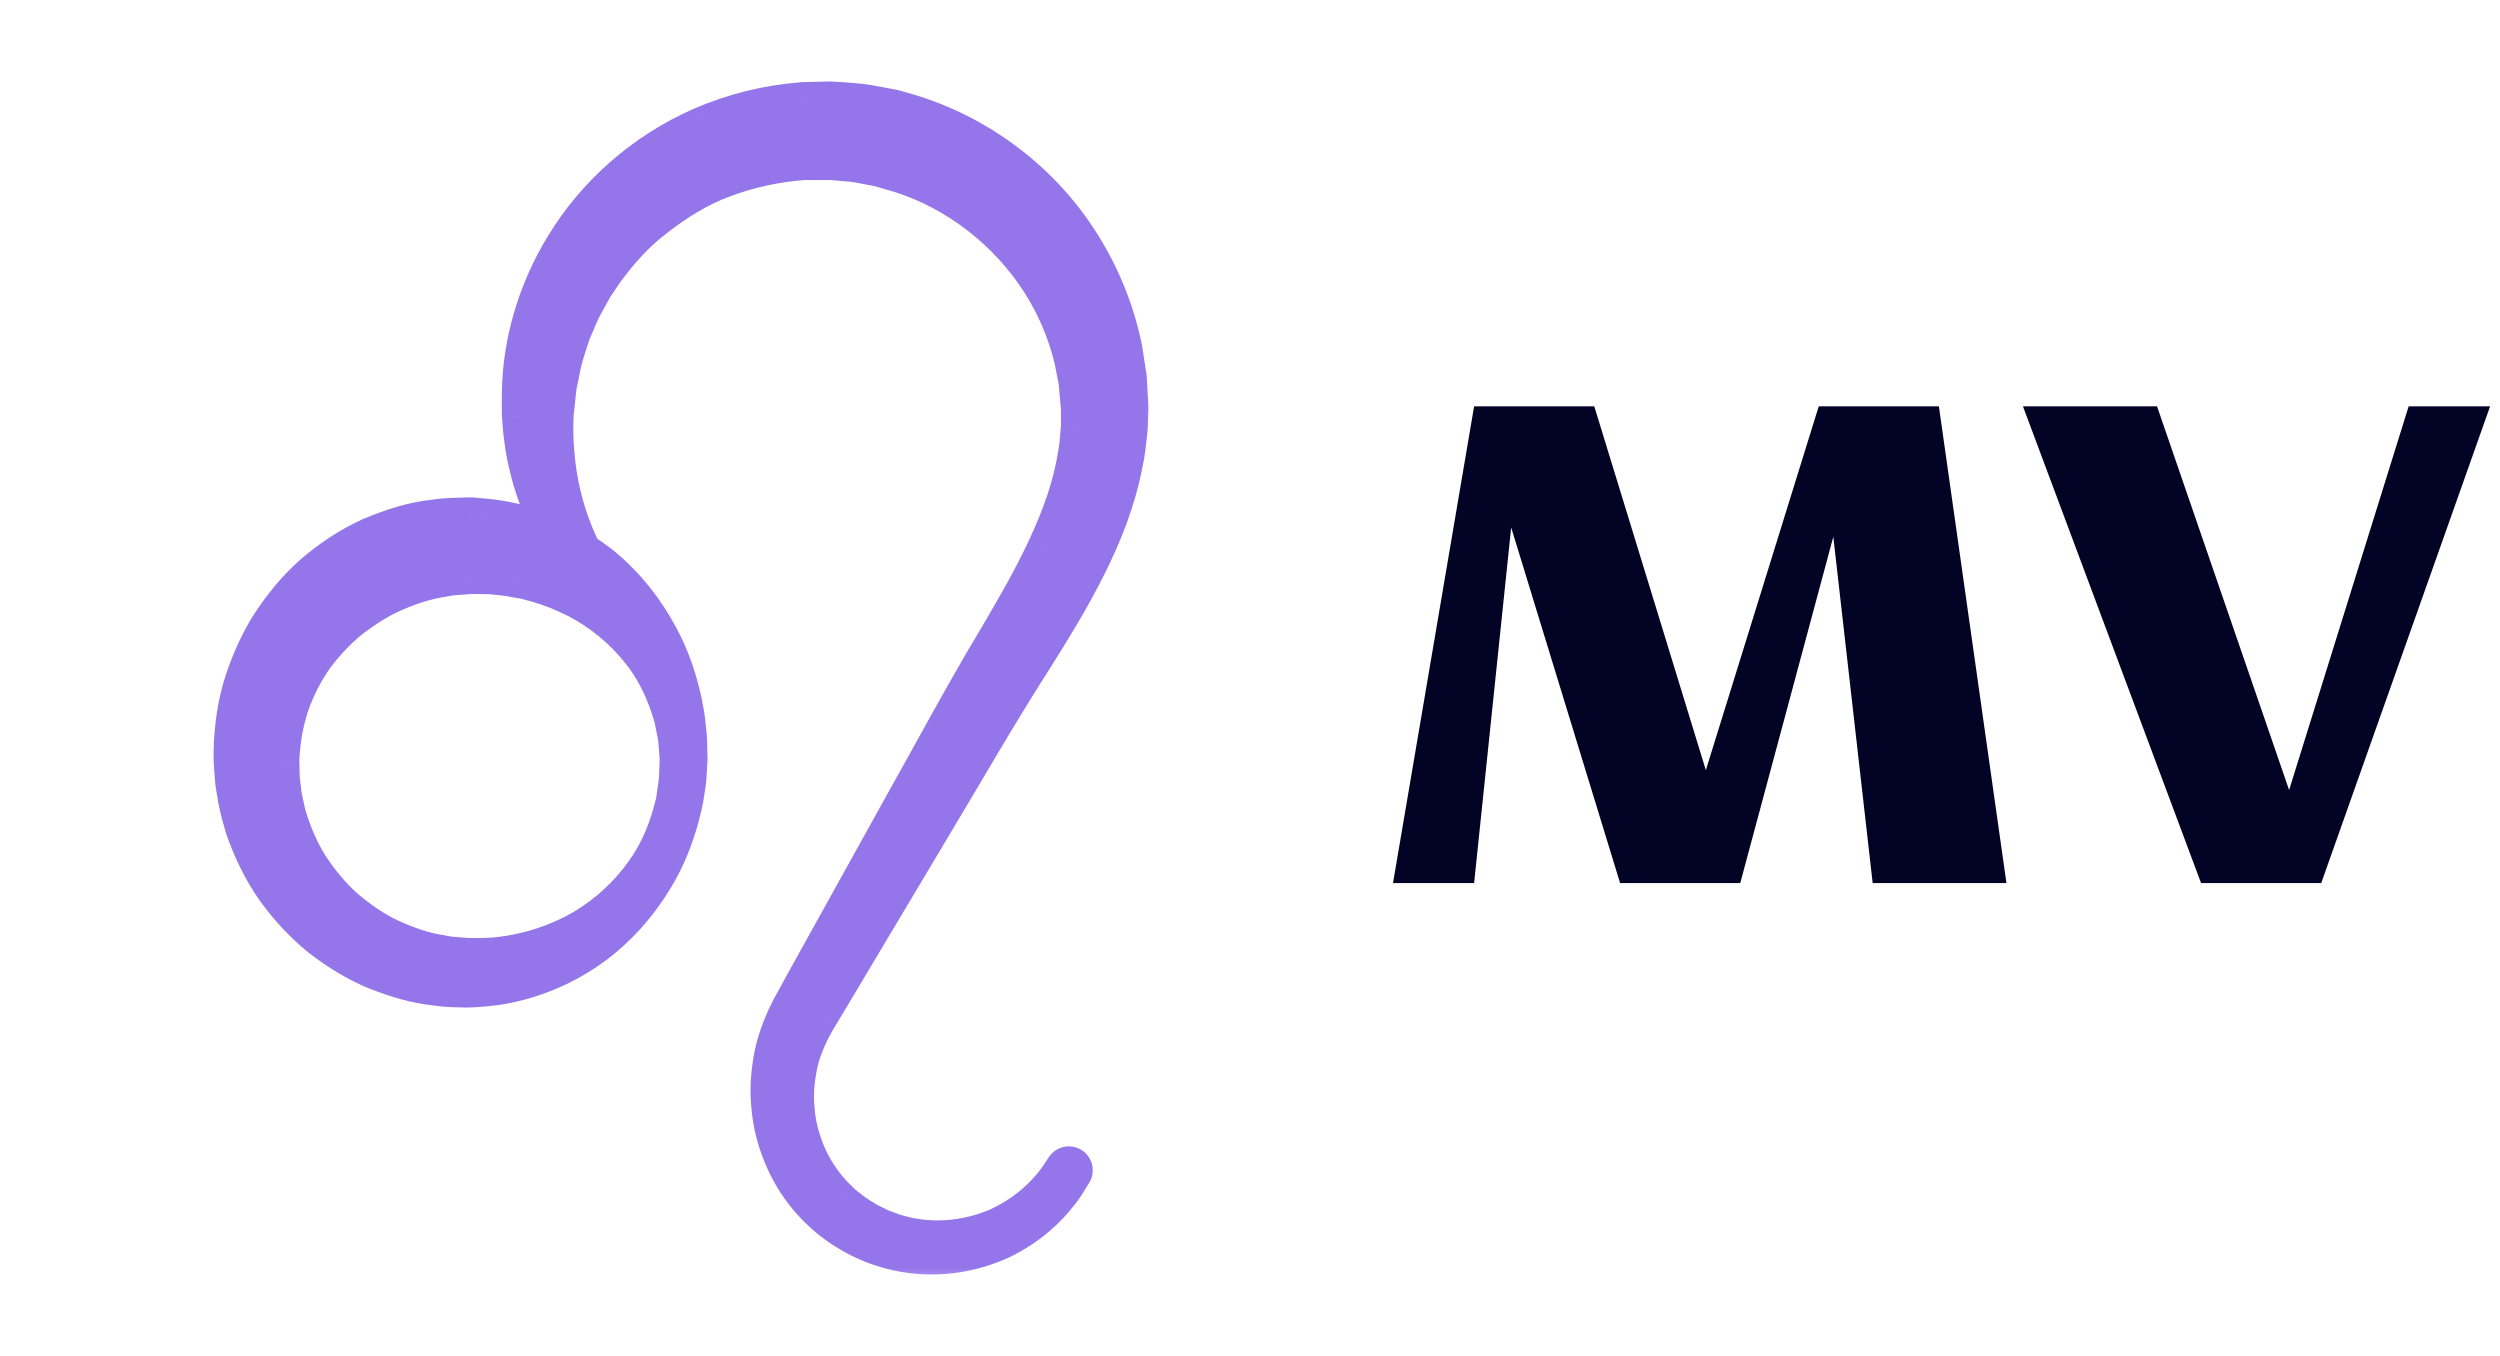 <svg width="59" height="32" viewBox="0 0 59 32" fill="none" xmlns="http://www.w3.org/2000/svg">
<mask id="path-1-outside-1_203_533" maskUnits="userSpaceOnUse" x="4.54" y="1.422" width="23" height="29" fill="black">
<rect fill="white" x="4.54" y="1.422" width="23" height="29"/>
<path d="M26.599 9.538L26.564 8.921L26.459 8.236C26.28 7.36 25.94 6.524 25.466 5.777C24.526 4.274 23.021 3.177 21.387 2.701L21.08 2.613L20.769 2.554C20.561 2.515 20.355 2.473 20.146 2.462L19.834 2.436L19.573 2.423C19.597 2.422 19.626 2.422 19.626 2.422L19.608 2.422L19.573 2.423L19.502 2.425C19.314 2.43 19.127 2.434 18.941 2.439C18.077 2.508 17.315 2.708 16.599 3.015C15.172 3.633 14.062 4.674 13.371 5.81C12.671 6.948 12.366 8.164 12.344 9.224C12.344 9.356 12.344 9.487 12.343 9.615C12.344 9.682 12.341 9.737 12.346 9.811L12.359 9.988C12.377 10.232 12.411 10.478 12.451 10.697C12.537 11.145 12.662 11.543 12.799 11.891C12.934 12.234 13.079 12.527 13.22 12.774C13.165 12.747 13.112 12.719 13.055 12.695C12.652 12.5 12.213 12.378 11.705 12.298C11.58 12.276 11.487 12.275 11.375 12.262L11.214 12.247L11.133 12.239L11.09 12.238L11.078 12.238L11.055 12.239L11.009 12.24C10.764 12.249 10.514 12.245 10.265 12.289C9.761 12.338 9.264 12.502 8.78 12.703C8.3 12.917 7.851 13.214 7.441 13.563C7.036 13.918 6.689 14.342 6.394 14.8C6.108 15.264 5.893 15.772 5.739 16.297C5.595 16.809 5.534 17.436 5.541 17.893C5.54 17.949 5.541 17.915 5.541 17.931L5.542 17.944L5.543 17.97L5.547 18.021L5.554 18.122L5.569 18.326C5.574 18.462 5.599 18.596 5.623 18.73C5.66 18.999 5.739 19.259 5.813 19.518C5.989 20.029 6.225 20.514 6.527 20.95C6.837 21.38 7.193 21.768 7.595 22.092C8.004 22.406 8.438 22.677 8.901 22.864C9.367 23.049 9.826 23.187 10.32 23.236C10.573 23.278 10.782 23.269 11.002 23.278C11.257 23.274 11.469 23.25 11.697 23.224C12.591 23.09 13.38 22.724 13.998 22.266C14.615 21.802 15.064 21.251 15.382 20.729C15.707 20.206 15.884 19.697 16.001 19.277C16.055 19.065 16.102 18.876 16.123 18.706C16.153 18.537 16.174 18.393 16.176 18.277C16.19 18.046 16.198 17.922 16.198 17.922V17.919C16.198 17.919 16.195 17.794 16.189 17.559C16.191 17.441 16.175 17.297 16.155 17.127C16.143 16.955 16.105 16.762 16.061 16.544C15.965 16.113 15.812 15.585 15.507 15.028C15.208 14.472 14.771 13.873 14.14 13.36C14.001 13.256 13.855 13.151 13.703 13.051C13.546 12.727 13.362 12.3 13.227 11.754C13.142 11.415 13.079 11.034 13.049 10.619C13.033 10.408 13.026 10.202 13.032 9.975L13.037 9.797C13.039 9.752 13.048 9.687 13.053 9.632C13.066 9.517 13.078 9.4 13.091 9.282C13.098 9.163 13.119 9.044 13.148 8.925C13.172 8.805 13.197 8.684 13.222 8.561C13.281 8.318 13.364 8.073 13.447 7.824C13.558 7.584 13.641 7.327 13.787 7.092C13.855 6.972 13.916 6.848 13.988 6.728C14.067 6.611 14.146 6.494 14.226 6.375C14.564 5.916 14.957 5.463 15.447 5.096C15.927 4.722 16.464 4.38 17.07 4.16C17.669 3.936 18.337 3.793 18.959 3.75C19.145 3.749 19.332 3.749 19.52 3.749H19.591L19.622 3.748C19.624 3.748 19.623 3.748 19.626 3.749L19.753 3.76L20.008 3.783C20.179 3.791 20.347 3.829 20.517 3.861L20.771 3.909L21.021 3.983C22.364 4.343 23.619 5.221 24.466 6.438C24.889 7.045 25.204 7.74 25.378 8.47L25.481 9.001L25.537 9.616L25.538 9.874C25.536 9.968 25.543 10.062 25.531 10.155C25.514 10.343 25.505 10.532 25.468 10.72C25.351 11.473 25.086 12.216 24.75 12.934C24.416 13.654 24.013 14.352 23.602 15.05C22.758 16.454 22.01 17.866 21.25 19.213C20.499 20.566 19.773 21.874 19.085 23.114C19 23.27 18.915 23.424 18.831 23.577L18.705 23.807L18.582 24.057C18.432 24.395 18.315 24.743 18.266 25.097C18.211 25.449 18.195 25.802 18.235 26.143C18.267 26.484 18.345 26.813 18.462 27.12C18.69 27.74 19.063 28.258 19.521 28.654C19.635 28.764 19.748 28.833 19.859 28.916C19.985 29.008 20.107 29.066 20.228 29.14C20.351 29.208 20.48 29.256 20.603 29.314C20.728 29.365 20.858 29.399 20.982 29.442C22.004 29.726 22.95 29.525 23.616 29.215C24.287 28.887 24.703 28.461 24.946 28.149C25.075 27.994 25.147 27.866 25.2 27.781C25.252 27.696 25.279 27.652 25.279 27.652C25.297 27.623 25.289 27.585 25.261 27.565C25.231 27.546 25.192 27.553 25.172 27.583C25.172 27.583 25.143 27.625 25.087 27.708C25.032 27.791 24.952 27.919 24.827 28.057C24.588 28.341 24.171 28.735 23.527 29.018C22.888 29.287 21.998 29.436 21.074 29.138C20.962 29.094 20.845 29.059 20.732 29.007C20.622 28.95 20.506 28.902 20.397 28.836C20.293 28.766 20.172 28.701 20.078 28.627C19.974 28.541 19.852 28.457 19.767 28.365C19.387 28.008 19.061 27.524 18.886 26.971C18.792 26.696 18.735 26.402 18.719 26.102C18.695 25.802 18.721 25.493 18.781 25.189C18.835 24.883 18.95 24.586 19.09 24.301L19.203 24.09L19.338 23.866C19.428 23.716 19.518 23.565 19.61 23.413C20.336 22.195 21.102 20.91 21.895 19.581C22.694 18.256 23.485 16.863 24.356 15.507C24.789 14.818 25.228 14.108 25.608 13.347C25.99 12.589 26.314 11.772 26.477 10.896C26.526 10.68 26.547 10.457 26.573 10.234C26.59 10.124 26.588 10.011 26.593 9.899L26.599 9.73L26.602 9.646L26.603 9.604L26.599 9.538ZM15.108 15.29C15.479 15.736 15.693 16.209 15.832 16.608C15.865 16.709 15.896 16.804 15.925 16.894C15.949 16.985 15.962 17.073 15.979 17.154C16.014 17.316 16.038 17.455 16.042 17.569C16.06 17.796 16.069 17.919 16.069 17.919C16.069 17.926 16.064 18.046 16.055 18.271C16.055 18.389 16.037 18.528 16.011 18.691C15.998 18.772 15.99 18.861 15.97 18.954C15.946 19.046 15.92 19.144 15.893 19.248C15.774 19.657 15.583 20.15 15.233 20.631C14.889 21.112 14.405 21.59 13.788 21.954C13.17 22.316 12.426 22.559 11.629 22.628C11.435 22.638 11.215 22.642 11.034 22.635C10.82 22.616 10.585 22.611 10.398 22.565C10.005 22.508 9.587 22.362 9.201 22.186C8.81 22.006 8.45 21.753 8.116 21.471C7.787 21.178 7.503 20.834 7.26 20.463C7.024 20.084 6.849 19.671 6.724 19.243C6.675 19.025 6.618 18.809 6.6 18.586C6.585 18.476 6.569 18.366 6.571 18.254L6.567 18.087L6.565 18.003L6.564 17.962L6.563 17.941L6.563 17.933C6.593 17.408 6.66 17.049 6.797 16.619C6.944 16.206 7.141 15.814 7.391 15.465C7.649 15.12 7.944 14.813 8.269 14.552C8.603 14.303 8.947 14.077 9.32 13.923C9.689 13.765 10.069 13.644 10.453 13.586C10.643 13.543 10.836 13.542 11.027 13.524L11.062 13.521L11.08 13.52L11.089 13.519C11.099 13.519 11.197 13.519 11.23 13.519L11.149 13.519L11.311 13.52C11.414 13.523 11.536 13.517 11.621 13.527C11.795 13.552 11.959 13.552 12.143 13.595C12.233 13.611 12.323 13.626 12.412 13.642C12.5 13.666 12.586 13.69 12.672 13.713C13.017 13.809 13.341 13.944 13.645 14.097C14.25 14.412 14.745 14.842 15.108 15.29Z"/>
</mask>
<path d="M26.599 9.538L26.564 8.921L26.459 8.236C26.28 7.36 25.94 6.524 25.466 5.777C24.526 4.274 23.021 3.177 21.387 2.701L21.08 2.613L20.769 2.554C20.561 2.515 20.355 2.473 20.146 2.462L19.834 2.436L19.573 2.423C19.597 2.422 19.626 2.422 19.626 2.422L19.608 2.422L19.573 2.423L19.502 2.425C19.314 2.43 19.127 2.434 18.941 2.439C18.077 2.508 17.315 2.708 16.599 3.015C15.172 3.633 14.062 4.674 13.371 5.81C12.671 6.948 12.366 8.164 12.344 9.224C12.344 9.356 12.344 9.487 12.343 9.615C12.344 9.682 12.341 9.737 12.346 9.811L12.359 9.988C12.377 10.232 12.411 10.478 12.451 10.697C12.537 11.145 12.662 11.543 12.799 11.891C12.934 12.234 13.079 12.527 13.22 12.774C13.165 12.747 13.112 12.719 13.055 12.695C12.652 12.5 12.213 12.378 11.705 12.298C11.58 12.276 11.487 12.275 11.375 12.262L11.214 12.247L11.133 12.239L11.09 12.238L11.078 12.238L11.055 12.239L11.009 12.24C10.764 12.249 10.514 12.245 10.265 12.289C9.761 12.338 9.264 12.502 8.78 12.703C8.3 12.917 7.851 13.214 7.441 13.563C7.036 13.918 6.689 14.342 6.394 14.8C6.108 15.264 5.893 15.772 5.739 16.297C5.595 16.809 5.534 17.436 5.541 17.893C5.54 17.949 5.541 17.915 5.541 17.931L5.542 17.944L5.543 17.97L5.547 18.021L5.554 18.122L5.569 18.326C5.574 18.462 5.599 18.596 5.623 18.73C5.66 18.999 5.739 19.259 5.813 19.518C5.989 20.029 6.225 20.514 6.527 20.95C6.837 21.38 7.193 21.768 7.595 22.092C8.004 22.406 8.438 22.677 8.901 22.864C9.367 23.049 9.826 23.187 10.32 23.236C10.573 23.278 10.782 23.269 11.002 23.278C11.257 23.274 11.469 23.25 11.697 23.224C12.591 23.09 13.38 22.724 13.998 22.266C14.615 21.802 15.064 21.251 15.382 20.729C15.707 20.206 15.884 19.697 16.001 19.277C16.055 19.065 16.102 18.876 16.123 18.706C16.153 18.537 16.174 18.393 16.176 18.277C16.19 18.046 16.198 17.922 16.198 17.922V17.919C16.198 17.919 16.195 17.794 16.189 17.559C16.191 17.441 16.175 17.297 16.155 17.127C16.143 16.955 16.105 16.762 16.061 16.544C15.965 16.113 15.812 15.585 15.507 15.028C15.208 14.472 14.771 13.873 14.14 13.36C14.001 13.256 13.855 13.151 13.703 13.051C13.546 12.727 13.362 12.3 13.227 11.754C13.142 11.415 13.079 11.034 13.049 10.619C13.033 10.408 13.026 10.202 13.032 9.975L13.037 9.797C13.039 9.752 13.048 9.687 13.053 9.632C13.066 9.517 13.078 9.4 13.091 9.282C13.098 9.163 13.119 9.044 13.148 8.925C13.172 8.805 13.197 8.684 13.222 8.561C13.281 8.318 13.364 8.073 13.447 7.824C13.558 7.584 13.641 7.327 13.787 7.092C13.855 6.972 13.916 6.848 13.988 6.728C14.067 6.611 14.146 6.494 14.226 6.375C14.564 5.916 14.957 5.463 15.447 5.096C15.927 4.722 16.464 4.38 17.07 4.16C17.669 3.936 18.337 3.793 18.959 3.75C19.145 3.749 19.332 3.749 19.52 3.749H19.591L19.622 3.748C19.624 3.748 19.623 3.748 19.626 3.749L19.753 3.76L20.008 3.783C20.179 3.791 20.347 3.829 20.517 3.861L20.771 3.909L21.021 3.983C22.364 4.343 23.619 5.221 24.466 6.438C24.889 7.045 25.204 7.74 25.378 8.47L25.481 9.001L25.537 9.616L25.538 9.874C25.536 9.968 25.543 10.062 25.531 10.155C25.514 10.343 25.505 10.532 25.468 10.72C25.351 11.473 25.086 12.216 24.75 12.934C24.416 13.654 24.013 14.352 23.602 15.05C22.758 16.454 22.01 17.866 21.25 19.213C20.499 20.566 19.773 21.874 19.085 23.114C19 23.27 18.915 23.424 18.831 23.577L18.705 23.807L18.582 24.057C18.432 24.395 18.315 24.743 18.266 25.097C18.211 25.449 18.195 25.802 18.235 26.143C18.267 26.484 18.345 26.813 18.462 27.12C18.69 27.74 19.063 28.258 19.521 28.654C19.635 28.764 19.748 28.833 19.859 28.916C19.985 29.008 20.107 29.066 20.228 29.14C20.351 29.208 20.48 29.256 20.603 29.314C20.728 29.365 20.858 29.399 20.982 29.442C22.004 29.726 22.95 29.525 23.616 29.215C24.287 28.887 24.703 28.461 24.946 28.149C25.075 27.994 25.147 27.866 25.2 27.781C25.252 27.696 25.279 27.652 25.279 27.652C25.297 27.623 25.289 27.585 25.261 27.565C25.231 27.546 25.192 27.553 25.172 27.583C25.172 27.583 25.143 27.625 25.087 27.708C25.032 27.791 24.952 27.919 24.827 28.057C24.588 28.341 24.171 28.735 23.527 29.018C22.888 29.287 21.998 29.436 21.074 29.138C20.962 29.094 20.845 29.059 20.732 29.007C20.622 28.95 20.506 28.902 20.397 28.836C20.293 28.766 20.172 28.701 20.078 28.627C19.974 28.541 19.852 28.457 19.767 28.365C19.387 28.008 19.061 27.524 18.886 26.971C18.792 26.696 18.735 26.402 18.719 26.102C18.695 25.802 18.721 25.493 18.781 25.189C18.835 24.883 18.95 24.586 19.09 24.301L19.203 24.09L19.338 23.866C19.428 23.716 19.518 23.565 19.61 23.413C20.336 22.195 21.102 20.91 21.895 19.581C22.694 18.256 23.485 16.863 24.356 15.507C24.789 14.818 25.228 14.108 25.608 13.347C25.99 12.589 26.314 11.772 26.477 10.896C26.526 10.68 26.547 10.457 26.573 10.234C26.59 10.124 26.588 10.011 26.593 9.899L26.599 9.73L26.602 9.646L26.603 9.604L26.599 9.538ZM15.108 15.29C15.479 15.736 15.693 16.209 15.832 16.608C15.865 16.709 15.896 16.804 15.925 16.894C15.949 16.985 15.962 17.073 15.979 17.154C16.014 17.316 16.038 17.455 16.042 17.569C16.06 17.796 16.069 17.919 16.069 17.919C16.069 17.926 16.064 18.046 16.055 18.271C16.055 18.389 16.037 18.528 16.011 18.691C15.998 18.772 15.99 18.861 15.97 18.954C15.946 19.046 15.92 19.144 15.893 19.248C15.774 19.657 15.583 20.15 15.233 20.631C14.889 21.112 14.405 21.59 13.788 21.954C13.17 22.316 12.426 22.559 11.629 22.628C11.435 22.638 11.215 22.642 11.034 22.635C10.82 22.616 10.585 22.611 10.398 22.565C10.005 22.508 9.587 22.362 9.201 22.186C8.81 22.006 8.45 21.753 8.116 21.471C7.787 21.178 7.503 20.834 7.26 20.463C7.024 20.084 6.849 19.671 6.724 19.243C6.675 19.025 6.618 18.809 6.6 18.586C6.585 18.476 6.569 18.366 6.571 18.254L6.567 18.087L6.565 18.003L6.564 17.962L6.563 17.941L6.563 17.933C6.593 17.408 6.66 17.049 6.797 16.619C6.944 16.206 7.141 15.814 7.391 15.465C7.649 15.12 7.944 14.813 8.269 14.552C8.603 14.303 8.947 14.077 9.32 13.923C9.689 13.765 10.069 13.644 10.453 13.586C10.643 13.543 10.836 13.542 11.027 13.524L11.062 13.521L11.08 13.52L11.089 13.519C11.099 13.519 11.197 13.519 11.23 13.519L11.149 13.519L11.311 13.52C11.414 13.523 11.536 13.517 11.621 13.527C11.795 13.552 11.959 13.552 12.143 13.595C12.233 13.611 12.323 13.626 12.412 13.642C12.5 13.666 12.586 13.69 12.672 13.713C13.017 13.809 13.341 13.944 13.645 14.097C14.25 14.412 14.745 14.842 15.108 15.29Z" fill="#9575EA"/>
<path d="M26.599 9.538L26.1 9.566L26.1 9.568L26.599 9.538ZM26.564 8.921L27.064 8.893L27.062 8.869L27.059 8.846L26.564 8.921ZM26.459 8.236L26.953 8.16L26.952 8.148L26.949 8.136L26.459 8.236ZM25.466 5.777L25.042 6.042L25.044 6.045L25.466 5.777ZM21.387 2.701L21.527 2.221L21.524 2.22L21.387 2.701ZM21.08 2.613L21.217 2.132L21.196 2.126L21.174 2.122L21.08 2.613ZM20.769 2.554L20.862 2.063L20.86 2.063L20.769 2.554ZM20.146 2.462L20.104 2.96L20.112 2.961L20.12 2.962L20.146 2.462ZM19.834 2.436L19.876 1.938L19.868 1.937L19.859 1.937L19.834 2.436ZM19.573 2.423L19.564 1.923L19.559 1.923L19.573 2.423ZM19.626 2.422L19.636 2.922L19.617 1.922L19.626 2.422ZM19.608 2.422L19.616 2.922L19.617 2.922L19.608 2.422ZM19.502 2.425L19.515 2.925L19.516 2.925L19.502 2.425ZM18.941 2.439L18.928 1.939L18.915 1.94L18.901 1.941L18.941 2.439ZM16.599 3.015L16.402 2.555L16.399 2.556L16.599 3.015ZM13.371 5.81L13.797 6.073L13.799 6.07L13.371 5.81ZM12.344 9.224L11.844 9.214L11.844 9.223L12.344 9.224ZM12.343 9.615L11.843 9.614L11.844 9.622L12.343 9.615ZM12.346 9.811L11.847 9.845L11.847 9.847L12.346 9.811ZM12.359 9.988L11.86 10.024L11.86 10.026L12.359 9.988ZM12.451 10.697L11.959 10.787L11.96 10.792L12.451 10.697ZM12.799 11.891L12.333 12.073L12.334 12.076L12.799 11.891ZM13.22 12.774L13.001 13.224L14.452 13.928L13.654 12.527L13.22 12.774ZM13.055 12.695L12.837 13.145L12.85 13.151L12.862 13.156L13.055 12.695ZM11.705 12.298L11.617 12.79L11.627 12.792L11.705 12.298ZM11.375 12.262L11.432 11.765L11.422 11.764L11.375 12.262ZM11.214 12.247L11.167 12.745L11.168 12.745L11.214 12.247ZM11.133 12.239L11.18 11.741L11.165 11.74L11.151 11.74L11.133 12.239ZM11.09 12.238L11.108 11.738L11.092 11.737L11.076 11.738L11.09 12.238ZM11.078 12.238L11.092 12.738L11.078 12.238ZM11.055 12.239L11.041 11.739H11.041L11.055 12.239ZM11.009 12.24L10.995 11.74L10.989 11.74L11.009 12.24ZM10.265 12.289L10.313 12.786L10.332 12.785L10.351 12.781L10.265 12.289ZM8.78 12.703L8.588 12.241L8.577 12.246L8.78 12.703ZM7.441 13.563L7.117 13.182L7.112 13.186L7.441 13.563ZM6.394 14.8L5.974 14.528L5.969 14.537L6.394 14.8ZM5.739 16.297L5.259 16.156L5.258 16.162L5.739 16.297ZM5.541 17.893L6.04 17.901L6.041 17.893L6.04 17.885L5.541 17.893ZM5.541 17.931H5.041V17.95L5.042 17.969L5.541 17.931ZM5.542 17.944L6.041 17.913L6.04 17.907L5.542 17.944ZM5.543 17.97L5.044 18.001L5.045 18.004L5.543 17.97ZM5.547 18.021L6.046 17.986L6.046 17.986L5.547 18.021ZM5.554 18.122L5.055 18.157L5.055 18.159L5.554 18.122ZM5.569 18.326L6.068 18.307L6.068 18.299L6.067 18.29L5.569 18.326ZM5.623 18.73L6.119 18.662L6.117 18.651L6.115 18.641L5.623 18.73ZM5.813 19.518L5.332 19.656L5.336 19.669L5.34 19.681L5.813 19.518ZM6.527 20.95L6.116 21.235L6.121 21.242L6.527 20.95ZM7.595 22.092L7.281 22.481L7.29 22.488L7.595 22.092ZM8.901 22.864L8.712 23.328L8.717 23.33L8.901 22.864ZM10.32 23.236L10.401 22.743L10.386 22.74L10.37 22.739L10.32 23.236ZM11.002 23.278L10.983 23.777L10.996 23.778L11.009 23.778L11.002 23.278ZM11.697 23.224L11.755 23.72L11.763 23.719L11.771 23.718L11.697 23.224ZM13.998 22.266L14.295 22.668L14.298 22.666L13.998 22.266ZM15.382 20.729L14.957 20.465L14.955 20.468L15.382 20.729ZM16.001 19.277L16.483 19.412L16.485 19.401L16.001 19.277ZM16.123 18.706L15.631 18.62L15.629 18.632L15.627 18.645L16.123 18.706ZM16.176 18.277L15.677 18.247L15.676 18.259L15.676 18.27L16.176 18.277ZM16.198 17.922L16.697 17.952L16.698 17.937V17.922H16.198ZM16.198 17.919H16.698L16.697 17.908L16.198 17.919ZM16.189 17.559L15.689 17.549L15.689 17.56L15.689 17.57L16.189 17.559ZM16.155 17.127L15.656 17.161L15.657 17.173L15.658 17.184L16.155 17.127ZM16.061 16.544L16.552 16.446L16.549 16.435L16.061 16.544ZM15.507 15.028L15.066 15.265L15.068 15.268L15.507 15.028ZM14.14 13.36L14.455 12.972L14.447 12.966L14.439 12.96L14.14 13.36ZM13.703 13.051L13.253 13.269L13.313 13.393L13.428 13.469L13.703 13.051ZM13.227 11.754L13.713 11.635L13.712 11.633L13.227 11.754ZM13.049 10.619L13.548 10.584L13.548 10.581L13.049 10.619ZM13.032 9.975L12.532 9.96L12.532 9.963L13.032 9.975ZM13.037 9.797L12.537 9.78L12.537 9.782L13.037 9.797ZM13.053 9.632L12.556 9.579L12.556 9.585L13.053 9.632ZM13.091 9.282L13.588 9.334L13.589 9.324L13.59 9.314L13.091 9.282ZM13.148 8.925L13.634 9.043L13.636 9.033L13.639 9.023L13.148 8.925ZM13.222 8.561L12.736 8.442L12.733 8.452L12.731 8.463L13.222 8.561ZM13.447 7.824L12.993 7.614L12.982 7.639L12.974 7.664L13.447 7.824ZM13.787 7.092L14.211 7.355L14.216 7.348L14.22 7.34L13.787 7.092ZM13.988 6.728L13.574 6.448L13.567 6.458L13.56 6.469L13.988 6.728ZM14.226 6.375L13.823 6.079L13.817 6.087L13.811 6.096L14.226 6.375ZM15.447 5.096L15.747 5.496L15.754 5.49L15.447 5.096ZM17.07 4.16L17.241 4.63L17.246 4.628L17.07 4.16ZM18.959 3.75L18.958 3.25L18.941 3.25L18.924 3.251L18.959 3.75ZM19.52 3.749V3.249L19.52 3.249L19.52 3.749ZM19.591 3.749V4.249L19.596 4.249L19.591 3.749ZM19.622 3.748V3.248L19.617 3.248L19.622 3.748ZM19.626 3.749L19.673 3.251L19.672 3.251L19.626 3.749ZM19.753 3.76L19.707 4.258L19.708 4.258L19.753 3.76ZM20.008 3.783L19.963 4.281L19.975 4.283L19.987 4.283L20.008 3.783ZM20.517 3.861L20.423 4.352L20.424 4.352L20.517 3.861ZM20.771 3.909L20.913 3.429L20.889 3.422L20.864 3.418L20.771 3.909ZM21.021 3.983L20.879 4.462L20.891 4.466L21.021 3.983ZM24.466 6.438L24.056 6.723L24.056 6.724L24.466 6.438ZM25.378 8.47L25.868 8.374L25.866 8.364L25.864 8.355L25.378 8.47ZM25.481 9.001L25.979 8.956L25.977 8.93L25.972 8.905L25.481 9.001ZM25.537 9.616L26.037 9.614L26.037 9.593L26.035 9.571L25.537 9.616ZM25.538 9.874L26.038 9.882L26.038 9.872L25.538 9.874ZM25.531 10.155L25.035 10.093L25.033 10.102L25.032 10.112L25.531 10.155ZM25.468 10.72L24.977 10.624L24.975 10.633L24.974 10.643L25.468 10.72ZM24.75 12.934L24.297 12.721L24.296 12.724L24.75 12.934ZM23.602 15.05L24.03 15.307L24.033 15.304L23.602 15.05ZM21.25 19.213L20.814 18.968L20.813 18.971L21.25 19.213ZM19.085 23.114L18.648 22.872L18.647 22.874L19.085 23.114ZM18.831 23.577L18.393 23.336L18.393 23.337L18.831 23.577ZM18.705 23.807L18.267 23.566L18.261 23.576L18.256 23.587L18.705 23.807ZM18.582 24.057L18.134 23.837L18.129 23.846L18.126 23.854L18.582 24.057ZM18.266 25.097L18.76 25.174L18.761 25.167L18.266 25.097ZM18.235 26.143L18.733 26.096L18.732 26.084L18.235 26.143ZM18.462 27.12L18.932 26.948L18.93 26.942L18.462 27.12ZM19.521 28.654L19.867 28.293L19.858 28.285L19.849 28.276L19.521 28.654ZM19.859 28.916L19.558 29.316L19.566 29.321L19.859 28.916ZM20.228 29.14L19.968 29.567L19.977 29.572L19.986 29.577L20.228 29.14ZM20.603 29.314L20.391 29.767L20.402 29.771L20.413 29.776L20.603 29.314ZM20.982 29.442L20.821 29.915L20.834 29.919L20.848 29.923L20.982 29.442ZM23.616 29.215L23.827 29.669L23.835 29.665L23.616 29.215ZM24.946 28.149L24.561 27.829L24.556 27.835L24.552 27.842L24.946 28.149ZM25.2 27.781L25.624 28.045L25.625 28.043L25.2 27.781ZM25.279 27.652L25.704 27.916L25.705 27.914L25.279 27.652ZM25.261 27.565L25.54 27.151L25.54 27.151L25.261 27.565ZM25.172 27.583L24.759 27.301L24.757 27.304L25.172 27.583ZM24.827 28.057L24.457 27.72L24.451 27.727L24.445 27.735L24.827 28.057ZM23.527 29.018L23.721 29.48L23.729 29.476L23.527 29.018ZM21.074 29.138L20.891 29.603L20.906 29.609L20.92 29.614L21.074 29.138ZM20.732 29.007L20.501 29.451L20.512 29.457L20.524 29.462L20.732 29.007ZM20.397 28.836L20.119 29.251L20.128 29.257L20.137 29.263L20.397 28.836ZM20.078 28.627L19.763 29.014L19.767 29.018L20.078 28.627ZM19.767 28.365L20.136 28.027L20.123 28.013L20.109 28L19.767 28.365ZM18.886 26.971L19.362 26.819L19.359 26.81L18.886 26.971ZM18.719 26.102L19.218 26.076L19.218 26.069L19.217 26.061L18.719 26.102ZM18.781 25.189L19.271 25.286L19.273 25.277L18.781 25.189ZM19.09 24.301L18.649 24.064L18.645 24.072L18.641 24.081L19.09 24.301ZM19.203 24.09L18.775 23.832L18.768 23.843L18.763 23.853L19.203 24.09ZM19.338 23.866L18.909 23.608L18.909 23.609L19.338 23.866ZM19.61 23.413L20.038 23.671L20.039 23.669L19.61 23.413ZM21.895 19.581L21.467 19.323L21.466 19.325L21.895 19.581ZM24.356 15.507L24.776 15.777L24.779 15.773L24.356 15.507ZM25.608 13.347L25.161 13.122L25.16 13.124L25.608 13.347ZM26.477 10.896L25.99 10.786L25.988 10.796L25.986 10.805L26.477 10.896ZM26.573 10.234L26.079 10.16L26.078 10.168L26.076 10.176L26.573 10.234ZM26.593 9.899L27.093 9.923L27.093 9.916L26.593 9.899ZM26.599 9.73L27.099 9.747L27.099 9.745L26.599 9.73ZM26.602 9.646L27.101 9.661V9.661L26.602 9.646ZM26.603 9.604L27.103 9.619L27.103 9.597L27.102 9.574L26.603 9.604ZM15.108 15.29L14.72 15.605L14.723 15.609L15.108 15.29ZM15.832 16.608L16.308 16.454L16.304 16.443L15.832 16.608ZM15.925 16.894L16.408 16.765L16.405 16.752L16.401 16.74L15.925 16.894ZM15.979 17.154L15.49 17.259L15.491 17.259L15.979 17.154ZM16.042 17.569L15.542 17.583L15.542 17.596L15.543 17.608L16.042 17.569ZM16.069 17.919L16.569 17.94L16.57 17.91L16.568 17.879L16.069 17.919ZM16.055 18.271L15.555 18.251L15.555 18.262L15.555 18.274L16.055 18.271ZM16.011 18.691L16.505 18.77L16.505 18.768L16.011 18.691ZM15.97 18.954L16.454 19.082L16.457 19.069L16.46 19.057L15.97 18.954ZM15.893 19.248L16.373 19.387L16.376 19.376L15.893 19.248ZM15.233 20.631L14.829 20.336L14.826 20.34L15.233 20.631ZM13.788 21.954L14.041 22.386L14.042 22.385L13.788 21.954ZM11.629 22.628L11.655 23.127L11.664 23.127L11.672 23.126L11.629 22.628ZM11.034 22.635L10.991 23.133L11.004 23.134L11.017 23.135L11.034 22.635ZM10.398 22.565L10.518 22.08L10.494 22.074L10.47 22.07L10.398 22.565ZM9.201 22.186L8.991 22.64L8.994 22.642L9.201 22.186ZM8.116 21.471L7.783 21.844L7.793 21.853L8.116 21.471ZM7.26 20.463L6.835 20.727L6.841 20.736L7.26 20.463ZM6.724 19.243L6.236 19.353L6.239 19.369L6.244 19.384L6.724 19.243ZM6.6 18.586L7.098 18.546L7.097 18.534L7.096 18.522L6.6 18.586ZM6.571 18.254L7.071 18.265L7.071 18.254L7.071 18.242L6.571 18.254ZM6.567 18.087L7.067 18.075L7.067 18.073L6.567 18.087ZM6.565 18.003L7.065 17.99L7.065 17.988L6.565 18.003ZM6.564 17.962L7.064 17.946L7.064 17.946L6.564 17.962ZM6.563 17.941L7.063 17.925L7.063 17.92L6.563 17.941ZM6.563 17.933L6.064 17.904L6.062 17.929L6.063 17.954L6.563 17.933ZM6.797 16.619L6.326 16.451L6.323 16.459L6.321 16.467L6.797 16.619ZM7.391 15.465L6.991 15.165L6.985 15.173L7.391 15.465ZM8.269 14.552L7.971 14.15L7.963 14.156L7.955 14.162L8.269 14.552ZM9.32 13.923L9.512 14.385L9.517 14.382L9.32 13.923ZM10.453 13.586L10.527 14.081L10.546 14.078L10.565 14.074L10.453 13.586ZM11.027 13.524L10.986 13.026L10.98 13.026L11.027 13.524ZM11.062 13.521L11.102 14.02L11.107 14.019L11.062 13.521ZM11.08 13.52L11.045 13.021L11.036 13.021L11.08 13.52ZM11.089 13.519L11.073 13.019L11.063 13.02L11.054 13.02L11.089 13.519ZM11.23 13.519L11.226 14.019L11.24 13.019L11.23 13.519ZM11.311 13.52L11.326 13.02L11.315 13.02L11.311 13.52ZM11.621 13.527L11.692 13.032L11.683 13.031L11.621 13.527ZM12.143 13.595L12.027 14.082L12.042 14.085L12.057 14.088L12.143 13.595ZM12.412 13.642L12.545 13.16L12.521 13.153L12.497 13.149L12.412 13.642ZM12.672 13.713L12.805 13.232L12.805 13.232L12.672 13.713ZM13.645 14.097L13.876 13.654L13.87 13.65L13.645 14.097ZM27.098 9.51L27.064 8.893L26.065 8.949L26.1 9.566L27.098 9.51ZM27.059 8.846L26.953 8.16L25.965 8.312L26.07 8.997L27.059 8.846ZM26.949 8.136C26.758 7.2 26.395 6.307 25.889 5.509L25.044 6.045C25.486 6.741 25.802 7.521 25.969 8.336L26.949 8.136ZM25.89 5.512C24.882 3.901 23.275 2.73 21.527 2.221L21.247 3.181C22.767 3.624 24.169 4.646 25.042 6.042L25.89 5.512ZM21.524 2.22L21.217 2.132L20.943 3.094L21.25 3.181L21.524 2.22ZM21.174 2.122L20.862 2.063L20.675 3.045L20.987 3.104L21.174 2.122ZM20.86 2.063C20.668 2.027 20.422 1.976 20.171 1.963L20.12 2.962C20.288 2.97 20.454 3.004 20.677 3.046L20.86 2.063ZM20.188 1.964L19.876 1.938L19.792 2.934L20.104 2.96L20.188 1.964ZM19.859 1.937L19.598 1.923L19.548 2.922L19.809 2.935L19.859 1.937ZM19.579 2.923C19.593 2.923 19.607 2.922 19.618 2.922C19.623 2.922 19.628 2.922 19.631 2.922C19.632 2.922 19.634 2.922 19.634 2.922C19.635 2.922 19.635 2.922 19.636 2.922C19.636 2.922 19.636 2.922 19.636 2.922C19.636 2.922 19.636 2.922 19.636 2.922C19.636 2.922 19.636 2.922 19.636 2.922C19.636 2.922 19.636 2.922 19.636 2.922C19.636 2.922 19.636 2.922 19.636 2.922C19.636 2.922 19.636 2.922 19.626 2.422C19.615 1.922 19.615 1.922 19.615 1.922L19.615 1.922C19.615 1.922 19.615 1.922 19.615 1.922C19.615 1.922 19.615 1.922 19.615 1.922C19.615 1.922 19.615 1.922 19.615 1.922C19.615 1.922 19.615 1.922 19.615 1.922C19.615 1.922 19.615 1.922 19.614 1.922C19.613 1.922 19.612 1.922 19.611 1.922C19.608 1.922 19.604 1.922 19.599 1.922C19.589 1.922 19.577 1.923 19.566 1.923L19.579 2.923ZM19.617 1.922L19.599 1.922L19.617 2.922L19.635 2.922L19.617 1.922ZM19.6 1.922L19.564 1.923L19.581 2.923L19.616 2.922L19.6 1.922ZM19.559 1.923L19.488 1.925L19.516 2.925L19.587 2.923L19.559 1.923ZM19.489 1.925C19.301 1.93 19.114 1.935 18.928 1.939L18.954 2.939C19.14 2.934 19.327 2.929 19.515 2.925L19.489 1.925ZM18.901 1.941C17.981 2.014 17.166 2.228 16.402 2.555L16.795 3.474C17.463 3.188 18.173 3.002 18.98 2.938L18.901 1.941ZM16.399 2.556C14.873 3.218 13.686 4.33 12.944 5.551L13.799 6.07C14.438 5.018 15.47 4.049 16.797 3.473L16.399 2.556ZM12.945 5.548C12.196 6.765 11.867 8.069 11.845 9.214L12.844 9.234C12.864 8.259 13.145 7.131 13.797 6.073L12.945 5.548ZM11.844 9.223C11.844 9.355 11.844 9.486 11.843 9.614L12.843 9.616C12.844 9.488 12.844 9.358 12.844 9.225L11.844 9.223ZM11.844 9.622C11.844 9.642 11.841 9.758 11.847 9.845L12.845 9.776C12.841 9.717 12.845 9.721 12.843 9.608L11.844 9.622ZM11.847 9.847L11.86 10.024L12.857 9.952L12.845 9.775L11.847 9.847ZM11.86 10.026C11.88 10.288 11.916 10.552 11.959 10.787L12.943 10.607C12.905 10.403 12.874 10.175 12.857 9.95L11.86 10.026ZM11.96 10.792C12.053 11.273 12.187 11.701 12.333 12.073L13.264 11.709C13.137 11.385 13.022 11.016 12.942 10.602L11.96 10.792ZM12.334 12.076C12.478 12.441 12.633 12.754 12.785 13.021L13.654 12.527C13.524 12.299 13.39 12.027 13.263 11.707L12.334 12.076ZM13.438 12.324C13.407 12.309 13.321 12.265 13.248 12.234L12.862 13.156C12.902 13.173 12.922 13.185 13.001 13.224L13.438 12.324ZM13.273 12.245C12.814 12.023 12.324 11.89 11.783 11.804L11.627 12.792C12.102 12.867 12.491 12.978 12.837 13.145L13.273 12.245ZM11.793 11.806C11.654 11.781 11.481 11.771 11.432 11.765L11.319 12.759C11.493 12.779 11.505 12.77 11.617 12.79L11.793 11.806ZM11.422 11.764L11.26 11.749L11.168 12.745L11.329 12.76L11.422 11.764ZM11.261 11.749L11.18 11.741L11.085 12.737L11.167 12.745L11.261 11.749ZM11.151 11.74L11.108 11.738L11.071 12.737L11.114 12.739L11.151 11.74ZM11.076 11.738L11.064 11.738L11.092 12.738L11.104 12.737L11.076 11.738ZM11.064 11.738L11.041 11.739L11.069 12.738L11.092 12.738L11.064 11.738ZM11.041 11.739L10.995 11.74L11.023 12.74L11.069 12.738L11.041 11.739ZM10.989 11.74C10.781 11.748 10.472 11.745 10.179 11.796L10.351 12.781C10.556 12.745 10.746 12.751 11.029 12.739L10.989 11.74ZM10.216 11.791C9.641 11.847 9.091 12.032 8.588 12.241L8.972 13.165C9.436 12.971 9.881 12.829 10.313 12.786L10.216 11.791ZM8.577 12.246C8.045 12.483 7.557 12.808 7.117 13.182L7.766 13.943C8.145 13.62 8.554 13.351 8.984 13.159L8.577 12.246ZM7.112 13.186C6.664 13.578 6.289 14.04 5.974 14.529L6.815 15.07C7.09 14.643 7.407 14.257 7.771 13.939L7.112 13.186ZM5.969 14.537C5.655 15.045 5.424 15.595 5.259 16.156L6.219 16.438C6.362 15.949 6.56 15.483 6.82 15.062L5.969 14.537ZM5.258 16.162C5.098 16.729 5.033 17.405 5.041 17.9L6.04 17.885C6.034 17.467 6.092 16.89 6.22 16.432L5.258 16.162ZM5.041 17.884C5.04 17.898 5.04 17.91 5.04 17.919C5.04 17.922 5.04 17.93 5.04 17.939C5.04 17.942 5.041 17.952 5.042 17.963C5.042 17.969 5.043 17.98 5.045 17.993C5.046 18 5.047 18.009 5.049 18.02C5.051 18.031 5.055 18.048 5.061 18.068C5.064 18.078 5.068 18.092 5.074 18.107C5.08 18.122 5.088 18.142 5.1 18.164C5.112 18.186 5.131 18.217 5.158 18.25C5.186 18.282 5.229 18.325 5.291 18.361C5.323 18.379 5.359 18.395 5.401 18.407C5.442 18.419 5.486 18.426 5.53 18.427C5.575 18.428 5.617 18.423 5.656 18.414C5.694 18.404 5.728 18.392 5.757 18.378C5.814 18.35 5.855 18.317 5.882 18.292C5.909 18.267 5.928 18.243 5.941 18.226C5.955 18.208 5.965 18.192 5.972 18.18C5.979 18.168 5.985 18.157 5.989 18.148C5.997 18.132 6.003 18.118 6.006 18.109C6.01 18.1 6.012 18.093 6.014 18.088C6.015 18.083 6.017 18.079 6.017 18.077C6.018 18.075 6.019 18.073 6.019 18.073C6.019 18.072 6.019 18.073 6.018 18.074C6.018 18.075 6.015 18.084 6.011 18.096C6.009 18.102 6.005 18.112 6 18.124C5.997 18.13 5.994 18.137 5.99 18.146C5.986 18.154 5.98 18.165 5.973 18.178C5.966 18.19 5.956 18.206 5.943 18.224C5.93 18.241 5.91 18.266 5.882 18.292C5.868 18.305 5.851 18.32 5.83 18.334C5.809 18.349 5.784 18.365 5.753 18.379C5.723 18.393 5.688 18.406 5.647 18.415C5.607 18.424 5.563 18.428 5.517 18.426C5.471 18.424 5.427 18.415 5.385 18.402C5.344 18.388 5.308 18.37 5.277 18.351C5.216 18.313 5.175 18.27 5.149 18.238C5.123 18.205 5.106 18.175 5.095 18.154C5.084 18.132 5.076 18.113 5.071 18.098C5.066 18.084 5.062 18.071 5.059 18.061C5.056 18.051 5.054 18.042 5.052 18.034C5.049 18.02 5.047 18.008 5.046 18C5.044 17.985 5.043 17.972 5.042 17.966C5.042 17.959 5.041 17.954 5.041 17.95C5.041 17.943 5.041 17.938 5.041 17.936C5.041 17.934 5.041 17.932 5.041 17.931H6.041C6.041 17.929 6.041 17.926 6.041 17.922C6.041 17.919 6.041 17.912 6.04 17.905C6.04 17.901 6.04 17.895 6.039 17.888C6.039 17.884 6.039 17.879 6.038 17.874C6.037 17.869 6.037 17.861 6.035 17.853C6.034 17.845 6.032 17.833 6.029 17.819C6.027 17.811 6.025 17.802 6.022 17.792C6.02 17.782 6.016 17.769 6.01 17.755C6.005 17.74 5.997 17.721 5.986 17.699C5.98 17.688 5.973 17.675 5.965 17.662C5.956 17.648 5.945 17.632 5.932 17.615C5.919 17.599 5.902 17.58 5.882 17.561C5.861 17.541 5.835 17.521 5.805 17.502C5.774 17.483 5.738 17.465 5.696 17.451C5.655 17.438 5.61 17.429 5.564 17.427C5.519 17.425 5.475 17.429 5.434 17.438C5.394 17.447 5.358 17.46 5.328 17.474C5.298 17.488 5.272 17.504 5.251 17.519C5.231 17.533 5.213 17.548 5.199 17.561C5.185 17.575 5.173 17.587 5.163 17.598C5.154 17.61 5.146 17.62 5.139 17.629C5.125 17.647 5.115 17.663 5.108 17.675C5.101 17.688 5.096 17.698 5.091 17.707C5.087 17.716 5.084 17.723 5.081 17.729C5.076 17.741 5.072 17.751 5.07 17.757C5.068 17.764 5.066 17.769 5.065 17.773C5.064 17.776 5.063 17.779 5.063 17.78C5.062 17.78 5.062 17.782 5.062 17.781C5.062 17.781 5.063 17.779 5.064 17.777C5.064 17.774 5.066 17.77 5.067 17.766C5.069 17.761 5.071 17.754 5.075 17.745C5.078 17.736 5.084 17.723 5.092 17.706C5.096 17.697 5.102 17.686 5.109 17.674C5.116 17.662 5.126 17.646 5.139 17.628C5.146 17.619 5.154 17.609 5.164 17.598C5.173 17.587 5.185 17.575 5.199 17.562C5.213 17.549 5.23 17.535 5.25 17.52C5.27 17.506 5.294 17.491 5.323 17.477C5.352 17.463 5.386 17.45 5.425 17.441C5.464 17.431 5.506 17.426 5.551 17.427C5.595 17.428 5.639 17.435 5.68 17.447C5.721 17.459 5.758 17.475 5.79 17.494C5.821 17.512 5.848 17.532 5.869 17.55C5.891 17.569 5.908 17.588 5.923 17.605C5.937 17.622 5.948 17.637 5.958 17.651C5.967 17.666 5.974 17.678 5.981 17.69C5.993 17.712 6.001 17.732 6.007 17.747C6.013 17.762 6.017 17.776 6.02 17.786C6.023 17.797 6.025 17.806 6.027 17.813C6.029 17.821 6.03 17.828 6.032 17.834C6.034 17.845 6.035 17.854 6.036 17.861C6.038 17.874 6.038 17.884 6.039 17.89C6.039 17.896 6.04 17.901 6.04 17.904C6.04 17.907 6.04 17.91 6.04 17.912C6.04 17.916 6.04 17.919 6.04 17.92C6.04 17.921 6.04 17.922 6.04 17.922C6.04 17.92 6.04 17.915 6.04 17.901L5.041 17.884ZM5.042 17.969L5.043 17.982L6.04 17.907L6.039 17.894L5.042 17.969ZM5.043 17.975L5.044 18.001L6.042 17.939L6.041 17.913L5.043 17.975ZM5.045 18.004L5.048 18.055L6.046 17.986L6.042 17.935L5.045 18.004ZM5.048 18.055L5.055 18.157L6.053 18.088L6.046 17.986L5.048 18.055ZM5.055 18.159L5.07 18.362L6.067 18.29L6.053 18.086L5.055 18.159ZM5.069 18.345C5.076 18.523 5.109 18.695 5.131 18.818L6.115 18.641C6.089 18.497 6.072 18.401 6.068 18.307L5.069 18.345ZM5.128 18.797C5.17 19.11 5.262 19.41 5.332 19.656L6.294 19.381C6.216 19.107 6.149 18.887 6.119 18.662L5.128 18.797ZM5.34 19.681C5.529 20.229 5.785 20.757 6.116 21.235L6.938 20.665C6.665 20.272 6.449 19.828 6.286 19.356L5.34 19.681ZM6.121 21.242C6.454 21.704 6.84 22.125 7.281 22.481L7.909 21.703C7.546 21.41 7.22 21.056 6.933 20.658L6.121 21.242ZM7.29 22.488C7.723 22.821 8.197 23.118 8.712 23.328L9.089 22.401C8.679 22.235 8.284 21.991 7.9 21.695L7.29 22.488ZM8.717 23.33C9.207 23.523 9.714 23.678 10.27 23.734L10.37 22.739C9.938 22.695 9.526 22.574 9.084 22.399L8.717 23.33ZM10.24 23.73C10.533 23.778 10.807 23.77 10.983 23.777L11.022 22.778C10.757 22.768 10.613 22.778 10.401 22.743L10.24 23.73ZM11.009 23.778C11.292 23.774 11.526 23.747 11.755 23.72L11.639 22.727C11.412 22.754 11.222 22.775 10.995 22.778L11.009 23.778ZM11.771 23.718C12.754 23.571 13.618 23.169 14.295 22.668L13.7 21.864C13.142 22.278 12.428 22.609 11.623 22.729L11.771 23.718ZM14.298 22.666C14.975 22.157 15.464 21.556 15.809 20.989L14.955 20.468C14.664 20.947 14.256 21.447 13.697 21.866L14.298 22.666ZM15.807 20.992C16.165 20.415 16.358 19.857 16.482 19.411L15.519 19.143C15.409 19.537 15.248 19.997 14.957 20.465L15.807 20.992ZM16.485 19.401C16.538 19.196 16.594 18.974 16.62 18.766L15.627 18.645C15.611 18.778 15.572 18.935 15.516 19.153L16.485 19.401ZM16.616 18.791C16.645 18.626 16.674 18.445 16.676 18.284L15.676 18.27C15.675 18.341 15.661 18.447 15.631 18.62L16.616 18.791ZM16.675 18.308C16.682 18.192 16.688 18.103 16.691 18.043C16.693 18.013 16.694 17.991 16.695 17.975C16.696 17.968 16.696 17.962 16.696 17.958C16.696 17.956 16.697 17.955 16.697 17.954C16.697 17.953 16.697 17.953 16.697 17.953C16.697 17.952 16.697 17.952 16.697 17.952C16.697 17.952 16.697 17.952 16.697 17.952C16.697 17.952 16.697 17.952 16.697 17.952C16.697 17.952 16.697 17.952 16.697 17.952C16.697 17.952 16.697 17.952 16.198 17.922C15.698 17.893 15.698 17.893 15.698 17.893C15.698 17.893 15.698 17.893 15.698 17.893C15.698 17.893 15.698 17.893 15.698 17.893C15.698 17.893 15.698 17.893 15.698 17.893C15.698 17.893 15.698 17.893 15.698 17.893C15.698 17.893 15.698 17.894 15.698 17.894C15.698 17.895 15.698 17.896 15.698 17.898C15.698 17.902 15.697 17.908 15.697 17.916C15.696 17.931 15.695 17.953 15.693 17.983C15.689 18.043 15.684 18.131 15.677 18.247L16.675 18.308ZM16.698 17.922V17.919H15.697V17.922H16.698ZM16.198 17.919C16.697 17.908 16.697 17.908 16.697 17.908C16.697 17.908 16.697 17.908 16.697 17.908C16.697 17.908 16.697 17.908 16.697 17.908C16.697 17.908 16.697 17.908 16.697 17.908C16.697 17.908 16.697 17.907 16.697 17.907C16.697 17.907 16.697 17.907 16.697 17.906C16.697 17.905 16.697 17.904 16.697 17.902C16.697 17.898 16.697 17.892 16.697 17.884C16.697 17.869 16.696 17.846 16.695 17.816C16.694 17.755 16.692 17.665 16.689 17.547L15.689 17.57C15.692 17.688 15.694 17.778 15.695 17.839C15.696 17.869 15.697 17.892 15.697 17.907C15.697 17.915 15.697 17.921 15.697 17.925C15.697 17.927 15.698 17.928 15.698 17.929C15.698 17.93 15.698 17.93 15.698 17.93C15.698 17.93 15.698 17.931 15.698 17.931C15.698 17.931 15.698 17.931 15.698 17.931C15.698 17.931 15.698 17.931 15.698 17.931C15.698 17.931 15.698 17.931 15.698 17.931C15.698 17.931 15.698 17.931 16.198 17.919ZM16.689 17.568C16.692 17.409 16.67 17.227 16.652 17.069L15.658 17.184C15.68 17.366 15.691 17.472 15.689 17.549L16.689 17.568ZM16.654 17.092C16.639 16.882 16.594 16.657 16.552 16.446L15.571 16.643C15.617 16.868 15.647 17.027 15.656 17.161L16.654 17.092ZM16.549 16.435C16.447 15.978 16.281 15.4 15.946 14.788L15.068 15.268C15.342 15.769 15.483 16.249 15.574 16.654L16.549 16.435ZM15.947 14.791C15.623 14.188 15.147 13.534 14.455 12.972L13.824 13.748C14.395 14.211 14.792 14.755 15.067 15.265L15.947 14.791ZM14.439 12.96C14.295 12.852 14.141 12.741 13.978 12.633L13.428 13.469C13.569 13.562 13.706 13.66 13.84 13.76L14.439 12.96ZM14.153 12.833C14.005 12.527 13.836 12.135 13.713 11.635L12.742 11.874C12.887 12.465 13.087 12.926 13.253 13.269L14.153 12.833ZM13.712 11.633C13.634 11.322 13.575 10.97 13.548 10.584L12.55 10.654C12.582 11.098 12.65 11.509 12.742 11.876L13.712 11.633ZM13.548 10.581C13.533 10.385 13.527 10.196 13.532 9.987L12.532 9.963C12.526 10.208 12.533 10.43 12.55 10.657L13.548 10.581ZM13.531 9.99L13.537 9.813L12.537 9.782L12.532 9.96L13.531 9.99ZM13.537 9.815C13.537 9.816 13.537 9.813 13.538 9.805C13.538 9.797 13.539 9.787 13.541 9.774C13.543 9.752 13.548 9.712 13.551 9.678L12.556 9.585C12.555 9.591 12.54 9.719 12.537 9.78L13.537 9.815ZM13.551 9.684C13.563 9.57 13.575 9.453 13.588 9.334L12.593 9.229C12.581 9.348 12.569 9.463 12.556 9.579L13.551 9.684ZM13.59 9.314C13.595 9.232 13.61 9.142 13.634 9.043L12.662 8.806C12.628 8.946 12.602 9.095 12.592 9.249L13.59 9.314ZM13.639 9.023C13.65 8.964 13.662 8.904 13.675 8.843C13.687 8.783 13.699 8.721 13.712 8.659L12.731 8.463C12.719 8.524 12.707 8.585 12.694 8.645C12.682 8.706 12.67 8.766 12.658 8.827L13.639 9.023ZM13.707 8.681C13.761 8.461 13.836 8.236 13.921 7.984L12.974 7.664C12.891 7.91 12.802 8.175 12.736 8.442L13.707 8.681ZM13.901 8.034C13.96 7.906 14.02 7.755 14.064 7.652C14.113 7.536 14.159 7.441 14.211 7.355L13.362 6.828C13.269 6.978 13.2 7.128 13.144 7.26C13.082 7.405 13.045 7.502 12.993 7.614L13.901 8.034ZM14.22 7.34C14.259 7.273 14.296 7.203 14.326 7.146C14.359 7.086 14.387 7.034 14.416 6.986L13.56 6.469C13.517 6.541 13.478 6.612 13.445 6.674C13.41 6.739 13.383 6.791 13.353 6.843L14.22 7.34ZM14.403 7.007C14.481 6.891 14.56 6.774 14.641 6.655L13.811 6.096C13.732 6.214 13.652 6.331 13.574 6.448L14.403 7.007ZM14.629 6.672C14.951 6.233 15.311 5.822 15.747 5.496L15.147 4.696C14.603 5.103 14.177 5.599 13.823 6.079L14.629 6.672ZM15.754 5.49C16.21 5.136 16.701 4.826 17.241 4.63L16.9 3.69C16.227 3.934 15.644 4.309 15.14 4.701L15.754 5.49ZM17.246 4.628C17.798 4.421 18.419 4.289 18.994 4.248L18.924 3.251C18.255 3.298 17.539 3.45 16.895 3.692L17.246 4.628ZM18.96 4.25C19.146 4.249 19.333 4.249 19.521 4.249L19.52 3.249C19.332 3.249 19.145 3.249 18.958 3.25L18.96 4.25ZM19.52 4.249H19.591V3.249H19.52V4.249ZM19.596 4.249L19.627 4.248L19.617 3.248L19.586 3.249L19.596 4.249ZM19.622 4.248C19.623 4.248 19.622 4.248 19.62 4.248C19.619 4.248 19.615 4.248 19.61 4.248C19.604 4.248 19.597 4.248 19.59 4.247C19.582 4.247 19.577 4.246 19.574 4.246C19.564 4.245 19.578 4.246 19.581 4.247L19.672 3.251C19.673 3.251 19.674 3.251 19.677 3.251C19.677 3.251 19.678 3.251 19.678 3.251C19.678 3.251 19.678 3.251 19.678 3.251C19.677 3.251 19.677 3.251 19.677 3.251C19.676 3.251 19.675 3.251 19.673 3.251C19.67 3.25 19.664 3.25 19.657 3.249C19.649 3.249 19.642 3.249 19.636 3.248C19.631 3.248 19.627 3.248 19.625 3.248C19.624 3.248 19.623 3.248 19.623 3.248C19.622 3.248 19.622 3.248 19.622 3.248V4.248ZM19.58 4.246L19.707 4.258L19.8 3.263L19.673 3.251L19.58 4.246ZM19.708 4.258L19.963 4.281L20.053 3.286L19.798 3.262L19.708 4.258ZM19.987 4.283C20.111 4.288 20.23 4.315 20.423 4.352L20.61 3.37C20.464 3.342 20.247 3.293 20.029 3.284L19.987 4.283ZM20.424 4.352L20.679 4.4L20.864 3.418L20.609 3.37L20.424 4.352ZM20.629 4.388L20.879 4.462L21.163 3.503L20.913 3.429L20.629 4.388ZM20.891 4.466C22.117 4.794 23.274 5.601 24.056 6.723L24.876 6.152C23.964 4.841 22.61 3.891 21.15 3.5L20.891 4.466ZM24.056 6.724C24.443 7.28 24.732 7.918 24.891 8.586L25.864 8.355C25.675 7.562 25.334 6.81 24.876 6.152L24.056 6.724ZM24.887 8.566L24.991 9.097L25.972 8.905L25.868 8.374L24.887 8.566ZM24.983 9.046L25.039 9.661L26.035 9.571L25.979 8.956L24.983 9.046ZM25.037 9.618L25.038 9.876L26.038 9.872L26.037 9.614L25.037 9.618ZM25.038 9.865C25.035 10.017 25.042 10.033 25.035 10.093L26.027 10.218C26.043 10.09 26.037 9.918 26.038 9.882L25.038 9.865ZM25.032 10.112C25.014 10.324 25.007 10.47 24.977 10.624L25.959 10.816C26.002 10.594 26.015 10.363 26.029 10.199L25.032 10.112ZM24.974 10.643C24.867 11.334 24.621 12.03 24.297 12.721L25.202 13.146C25.551 12.402 25.836 11.612 25.962 10.796L24.974 10.643ZM24.296 12.724C23.974 13.419 23.582 14.099 23.171 14.796L24.033 15.304C24.444 14.606 24.858 13.889 25.203 13.144L24.296 12.724ZM23.174 14.792C22.325 16.204 21.565 17.636 20.814 18.968L21.686 19.459C22.454 18.096 23.19 16.705 24.03 15.307L23.174 14.792ZM20.813 18.971C20.062 20.324 19.336 21.631 18.648 22.872L19.523 23.357C20.211 22.117 20.936 20.809 21.687 19.456L20.813 18.971ZM18.647 22.874C18.562 23.029 18.477 23.183 18.393 23.336L19.269 23.818C19.353 23.665 19.438 23.511 19.524 23.355L18.647 22.874ZM18.393 23.337L18.267 23.566L19.144 24.047L19.27 23.817L18.393 23.337ZM18.256 23.587L18.134 23.837L19.031 24.277L19.154 24.027L18.256 23.587ZM18.126 23.854C17.964 24.218 17.829 24.613 17.77 25.028L18.761 25.167C18.802 24.873 18.901 24.572 19.039 24.26L18.126 23.854ZM17.772 25.02C17.711 25.407 17.692 25.807 17.739 26.201L18.732 26.084C18.698 25.798 18.71 25.491 18.76 25.174L17.772 25.02ZM17.737 26.189C17.773 26.576 17.862 26.95 17.995 27.298L18.93 26.942C18.828 26.677 18.761 26.392 18.733 26.096L17.737 26.189ZM17.993 27.292C18.251 27.995 18.675 28.583 19.194 29.032L19.849 28.276C19.452 27.933 19.129 27.485 18.932 26.948L17.993 27.292ZM19.175 29.015C19.317 29.151 19.492 29.265 19.558 29.316L20.16 28.517C20.004 28.4 19.953 28.375 19.867 28.293L19.175 29.015ZM19.566 29.321C19.708 29.425 19.905 29.528 19.968 29.567L20.488 28.713C20.309 28.604 20.262 28.591 20.153 28.512L19.566 29.321ZM19.986 29.577C20.124 29.654 20.321 29.733 20.391 29.767L20.815 28.861C20.64 28.779 20.577 28.762 20.471 28.703L19.986 29.577ZM20.413 29.776C20.554 29.834 20.744 29.889 20.821 29.915L21.143 28.968C20.971 28.91 20.903 28.896 20.793 28.851L20.413 29.776ZM20.848 29.923C22.009 30.247 23.077 30.017 23.827 29.669L23.405 28.762C22.822 29.033 22 29.206 21.116 28.96L20.848 29.923ZM23.835 29.665C24.59 29.296 25.062 28.814 25.34 28.456L24.552 27.842C24.344 28.108 23.985 28.478 23.396 28.766L23.835 29.665ZM25.331 28.469C25.487 28.281 25.58 28.116 25.624 28.045L24.775 27.517C24.714 27.615 24.663 27.707 24.561 27.829L25.331 28.469ZM25.625 28.043C25.651 28.001 25.671 27.969 25.684 27.948C25.691 27.937 25.696 27.929 25.699 27.924C25.701 27.921 25.702 27.919 25.703 27.918C25.703 27.917 25.704 27.916 25.704 27.916C25.704 27.916 25.704 27.916 25.704 27.916C25.704 27.916 25.704 27.916 25.704 27.916C25.704 27.916 25.704 27.916 25.704 27.916C25.704 27.916 25.704 27.916 25.704 27.916C25.704 27.916 25.704 27.916 25.279 27.652C24.855 27.389 24.855 27.389 24.855 27.389C24.855 27.389 24.855 27.389 24.855 27.389C24.855 27.389 24.855 27.389 24.855 27.389C24.855 27.389 24.855 27.389 24.855 27.389C24.855 27.389 24.855 27.389 24.855 27.389C24.854 27.389 24.854 27.389 24.854 27.389C24.854 27.389 24.854 27.39 24.853 27.391C24.852 27.392 24.851 27.394 24.849 27.397C24.846 27.402 24.841 27.411 24.834 27.422C24.82 27.443 24.8 27.476 24.774 27.519L25.625 28.043ZM25.705 27.914C25.862 27.66 25.794 27.322 25.54 27.151L24.981 27.98C24.785 27.847 24.733 27.586 24.854 27.39L25.705 27.914ZM25.54 27.151C25.279 26.975 24.931 27.048 24.759 27.301L25.585 27.864C25.452 28.059 25.183 28.116 24.981 27.98L25.54 27.151ZM25.172 27.583C24.757 27.304 24.757 27.304 24.757 27.304C24.757 27.304 24.757 27.304 24.757 27.304C24.757 27.304 24.757 27.304 24.757 27.304C24.757 27.304 24.757 27.304 24.757 27.304C24.757 27.304 24.757 27.304 24.757 27.304C24.757 27.304 24.757 27.304 24.756 27.304C24.756 27.305 24.756 27.305 24.756 27.306C24.755 27.307 24.753 27.309 24.752 27.312C24.748 27.317 24.743 27.325 24.735 27.336C24.721 27.357 24.7 27.388 24.672 27.43L25.503 27.987C25.53 27.946 25.551 27.914 25.566 27.893C25.573 27.883 25.578 27.875 25.582 27.869C25.583 27.867 25.585 27.865 25.586 27.863C25.586 27.863 25.586 27.862 25.587 27.862C25.587 27.862 25.587 27.862 25.587 27.862C25.587 27.861 25.587 27.861 25.587 27.861C25.587 27.861 25.587 27.861 25.587 27.861C25.587 27.861 25.587 27.861 25.587 27.861C25.587 27.861 25.587 27.861 25.172 27.583ZM24.672 27.43C24.609 27.524 24.552 27.616 24.457 27.72L25.197 28.393C25.352 28.222 25.454 28.059 25.503 27.987L24.672 27.43ZM24.445 27.735C24.242 27.975 23.884 28.315 23.326 28.561L23.729 29.476C24.458 29.155 24.933 28.707 25.209 28.379L24.445 27.735ZM23.334 28.557C22.779 28.79 22.014 28.916 21.227 28.662L20.92 29.614C21.982 29.956 22.997 29.783 23.721 29.48L23.334 28.557ZM21.256 28.672C21.086 28.606 21.043 28.6 20.94 28.553L20.524 29.462C20.646 29.518 20.837 29.582 20.891 29.603L21.256 28.672ZM20.963 28.564C20.793 28.475 20.754 28.468 20.657 28.409L20.137 29.263C20.257 29.336 20.451 29.425 20.501 29.451L20.963 28.564ZM20.675 28.42C20.615 28.38 20.543 28.337 20.499 28.309C20.446 28.276 20.413 28.253 20.39 28.235L19.767 29.018C19.838 29.074 19.912 29.121 19.969 29.157C20.035 29.198 20.075 29.222 20.119 29.251L20.675 28.42ZM20.394 28.239C20.241 28.114 20.188 28.084 20.136 28.027L19.399 28.703C19.516 28.831 19.706 28.968 19.763 29.014L20.394 28.239ZM20.109 28C19.787 27.698 19.51 27.285 19.362 26.819L18.409 27.122C18.612 27.762 18.987 28.318 19.425 28.729L20.109 28ZM19.359 26.81C19.28 26.578 19.231 26.33 19.218 26.076L18.22 26.128C18.238 26.475 18.304 26.814 18.412 27.132L19.359 26.81ZM19.217 26.061C19.197 25.817 19.218 25.556 19.271 25.286L18.29 25.093C18.224 25.431 18.192 25.786 18.22 26.142L19.217 26.061ZM19.273 25.277C19.317 25.033 19.41 24.782 19.539 24.521L18.641 24.081C18.489 24.39 18.354 24.733 18.289 25.102L19.273 25.277ZM19.53 24.538L19.644 24.327L18.763 23.853L18.649 24.064L19.53 24.538ZM19.632 24.347L19.766 24.124L18.909 23.609L18.775 23.832L19.632 24.347ZM19.766 24.124C19.855 23.976 19.948 23.821 20.038 23.671L19.182 23.155C19.089 23.31 19 23.457 18.909 23.608L19.766 24.124ZM20.039 23.669C20.766 22.451 21.532 21.166 22.325 19.837L21.466 19.325C20.673 20.654 19.907 21.939 19.18 23.157L20.039 23.669ZM22.323 19.84C23.132 18.498 23.911 17.126 24.776 15.777L23.935 15.237C23.06 16.6 22.256 18.013 21.467 19.323L22.323 19.84ZM24.779 15.773C25.212 15.084 25.663 14.356 26.055 13.57L25.16 13.124C24.792 13.861 24.366 14.552 23.932 15.241L24.779 15.773ZM26.054 13.572C26.449 12.788 26.794 11.925 26.969 10.988L25.986 10.805C25.834 11.619 25.53 12.39 25.161 13.122L26.054 13.572ZM26.965 11.007C27.022 10.757 27.046 10.497 27.07 10.292L26.076 10.176C26.049 10.416 26.031 10.603 25.99 10.786L26.965 11.007ZM27.068 10.309C27.089 10.165 27.09 9.991 27.093 9.923L26.094 9.874C26.086 10.031 26.09 10.082 26.079 10.16L27.068 10.309ZM27.093 9.916L27.099 9.747L26.099 9.713L26.094 9.882L27.093 9.916ZM27.099 9.745L27.101 9.661L26.102 9.631L26.099 9.715L27.099 9.745ZM27.101 9.661L27.103 9.619L26.103 9.589L26.102 9.631L27.101 9.661ZM27.102 9.574L27.098 9.509L26.1 9.568L26.104 9.633L27.102 9.574ZM14.723 15.609C15.044 15.995 15.233 16.408 15.36 16.772L16.304 16.443C16.153 16.011 15.915 15.478 15.493 14.97L14.723 15.609ZM15.356 16.761C15.389 16.862 15.42 16.959 15.449 17.048L16.401 16.74C16.371 16.649 16.34 16.555 16.308 16.454L15.356 16.761ZM15.442 17.023C15.463 17.103 15.463 17.13 15.49 17.259L16.468 17.049C16.461 17.016 16.435 16.867 16.408 16.765L15.442 17.023ZM15.491 17.259C15.525 17.418 15.54 17.518 15.542 17.583L16.541 17.555C16.537 17.391 16.503 17.213 16.468 17.049L15.491 17.259ZM15.543 17.608C15.552 17.722 15.559 17.809 15.564 17.868C15.566 17.898 15.568 17.92 15.569 17.935C15.569 17.943 15.57 17.948 15.57 17.952C15.57 17.954 15.57 17.955 15.571 17.956C15.571 17.957 15.571 17.957 15.571 17.957C15.571 17.957 15.571 17.958 15.571 17.958C15.571 17.958 15.571 17.958 15.571 17.958C15.571 17.958 15.571 17.958 15.571 17.958C15.571 17.958 15.571 17.958 15.571 17.958C15.571 17.958 15.571 17.958 16.069 17.919C16.568 17.879 16.568 17.879 16.568 17.879C16.568 17.879 16.568 17.879 16.568 17.879C16.568 17.879 16.568 17.879 16.568 17.879C16.568 17.879 16.568 17.879 16.568 17.879C16.568 17.879 16.568 17.879 16.568 17.879C16.568 17.879 16.568 17.878 16.567 17.878C16.567 17.877 16.567 17.876 16.567 17.874C16.567 17.87 16.566 17.864 16.566 17.857C16.565 17.842 16.563 17.819 16.561 17.79C16.556 17.731 16.549 17.643 16.54 17.53L15.543 17.608ZM15.57 17.897C15.569 17.905 15.564 18.027 15.555 18.251L16.554 18.292C16.559 18.179 16.562 18.093 16.565 18.034C16.566 18.004 16.567 17.981 16.568 17.965C16.568 17.957 16.568 17.951 16.568 17.947C16.569 17.945 16.569 17.943 16.569 17.942C16.569 17.94 16.569 17.94 16.569 17.94L15.57 17.897ZM15.555 18.274C15.555 18.346 15.543 18.447 15.517 18.613L16.505 18.768C16.53 18.608 16.556 18.432 16.555 18.268L15.555 18.274ZM15.517 18.611C15.496 18.744 15.499 18.767 15.481 18.852L16.46 19.057C16.481 18.955 16.5 18.8 16.505 18.77L15.517 18.611ZM15.487 18.826C15.463 18.918 15.437 19.016 15.409 19.12L16.376 19.376C16.403 19.272 16.429 19.174 16.454 19.082L15.487 18.826ZM15.412 19.108C15.303 19.483 15.134 19.918 14.829 20.336L15.637 20.925C16.033 20.382 16.244 19.83 16.373 19.387L15.412 19.108ZM14.826 20.34C14.518 20.77 14.086 21.198 13.534 21.523L14.042 22.385C14.725 21.982 15.259 21.454 15.639 20.922L14.826 20.34ZM13.535 21.523C12.982 21.847 12.311 22.067 11.586 22.13L11.672 23.126C12.542 23.051 13.357 22.786 14.041 22.386L13.535 21.523ZM11.603 22.128C11.42 22.138 11.215 22.141 11.052 22.135L11.017 23.135C11.215 23.142 11.45 23.138 11.655 23.127L11.603 22.128ZM11.077 22.137C10.81 22.114 10.654 22.113 10.518 22.08L10.278 23.051C10.516 23.109 10.829 23.119 10.991 23.133L11.077 22.137ZM10.47 22.07C10.14 22.023 9.77 21.896 9.408 21.731L8.994 22.642C9.404 22.828 9.869 22.994 10.326 23.06L10.47 22.07ZM9.411 21.733C9.073 21.577 8.751 21.353 8.438 21.089L7.793 21.853C8.149 22.154 8.547 22.435 8.991 22.64L9.411 21.733ZM8.448 21.098C8.157 20.839 7.901 20.53 7.678 20.189L6.841 20.736C7.104 21.139 7.416 21.518 7.783 21.844L8.448 21.098ZM7.684 20.198C7.476 19.864 7.318 19.494 7.203 19.102L6.244 19.384C6.38 19.848 6.572 20.304 6.835 20.727L7.684 20.198ZM7.211 19.134C7.157 18.89 7.112 18.724 7.098 18.546L6.101 18.627C6.123 18.895 6.193 19.16 6.236 19.353L7.211 19.134ZM7.096 18.522C7.079 18.395 7.07 18.33 7.071 18.265L6.071 18.242C6.068 18.402 6.092 18.557 6.104 18.651L7.096 18.522ZM7.071 18.242L7.067 18.075L6.068 18.098L6.071 18.265L7.071 18.242ZM7.067 18.073L7.065 17.99L6.065 18.017L6.068 18.1L7.067 18.073ZM7.065 17.988L7.064 17.946L6.064 17.977L6.065 18.018L7.065 17.988ZM7.064 17.946L7.063 17.925L6.063 17.956L6.064 17.977L7.064 17.946ZM7.063 17.92L7.062 17.912L6.063 17.954L6.064 17.962L7.063 17.92ZM7.062 17.962C7.09 17.475 7.15 17.158 7.274 16.771L6.321 16.467C6.17 16.94 6.096 17.341 6.064 17.904L7.062 17.962ZM7.268 16.787C7.402 16.411 7.578 16.063 7.798 15.756L6.985 15.173C6.703 15.566 6.487 16 6.326 16.451L7.268 16.787ZM7.792 15.764C8.025 15.452 8.291 15.175 8.582 14.941L7.955 14.162C7.596 14.451 7.273 14.789 6.991 15.165L7.792 15.764ZM8.567 14.953C8.888 14.714 9.195 14.516 9.512 14.385L9.129 13.461C8.7 13.639 8.317 13.893 7.971 14.15L8.567 14.953ZM9.517 14.382C9.858 14.236 10.195 14.13 10.527 14.081L10.379 13.092C9.942 13.157 9.52 13.293 9.123 13.463L9.517 14.382ZM10.565 14.074C10.713 14.04 10.823 14.046 11.073 14.022L10.98 13.026C10.85 13.038 10.573 13.046 10.341 13.099L10.565 14.074ZM11.067 14.022L11.102 14.02L11.022 13.023L10.987 13.026L11.067 14.022ZM11.107 14.019L11.125 14.018L11.036 13.021L11.018 13.023L11.107 14.019ZM11.116 14.018L11.125 14.018L11.054 13.02L11.045 13.021L11.116 14.018ZM11.105 14.019C11.1 14.019 11.096 14.019 11.101 14.019C11.103 14.019 11.107 14.019 11.113 14.019C11.123 14.019 11.136 14.019 11.15 14.019C11.181 14.019 11.209 14.019 11.22 14.019L11.24 13.019C11.204 13.019 11.096 13.018 11.073 13.019L11.105 14.019ZM11.234 13.019L11.152 13.019L11.145 14.019L11.226 14.019L11.234 13.019ZM11.145 14.019L11.307 14.02L11.315 13.02L11.152 13.019L11.145 14.019ZM11.295 14.02C11.356 14.021 11.43 14.021 11.472 14.021C11.526 14.021 11.551 14.022 11.559 14.023L11.683 13.031C11.607 13.022 11.527 13.021 11.474 13.021C11.408 13.021 11.368 13.021 11.326 13.02L11.295 14.02ZM11.55 14.022C11.652 14.037 11.76 14.045 11.829 14.052C11.907 14.06 11.968 14.068 12.027 14.082L12.258 13.109C12.134 13.079 12.021 13.066 11.928 13.057C11.825 13.047 11.765 13.043 11.692 13.032L11.55 14.022ZM12.057 14.088C12.148 14.104 12.239 14.119 12.327 14.134L12.497 13.149C12.407 13.134 12.318 13.118 12.228 13.103L12.057 14.088ZM12.28 14.124C12.367 14.148 12.452 14.171 12.539 14.195L12.805 13.232C12.72 13.208 12.632 13.184 12.545 13.16L12.28 14.124ZM12.538 14.195C12.845 14.28 13.137 14.401 13.42 14.544L13.87 13.65C13.544 13.486 13.189 13.338 12.805 13.232L12.538 14.195ZM13.414 14.541C13.954 14.822 14.396 15.206 14.72 15.605L15.496 14.974C15.093 14.477 14.546 14.003 13.876 13.654L13.414 14.541Z" fill="#9575EA" mask="url(#path-1-outside-1_203_533)"/>
<path d="M35.664 12.449L34.789 20.84H32.875L34.789 9.59H37.625L40.258 18.176L42.922 9.59H45.758L47.352 20.84H44.195L43.266 12.668L41.07 20.84H38.234L35.664 12.449ZM54.781 20.84H51.945L47.742 9.59H50.906L54.023 18.645L56.844 9.59H58.766L54.781 20.84Z" fill="#030326"/>
</svg>
